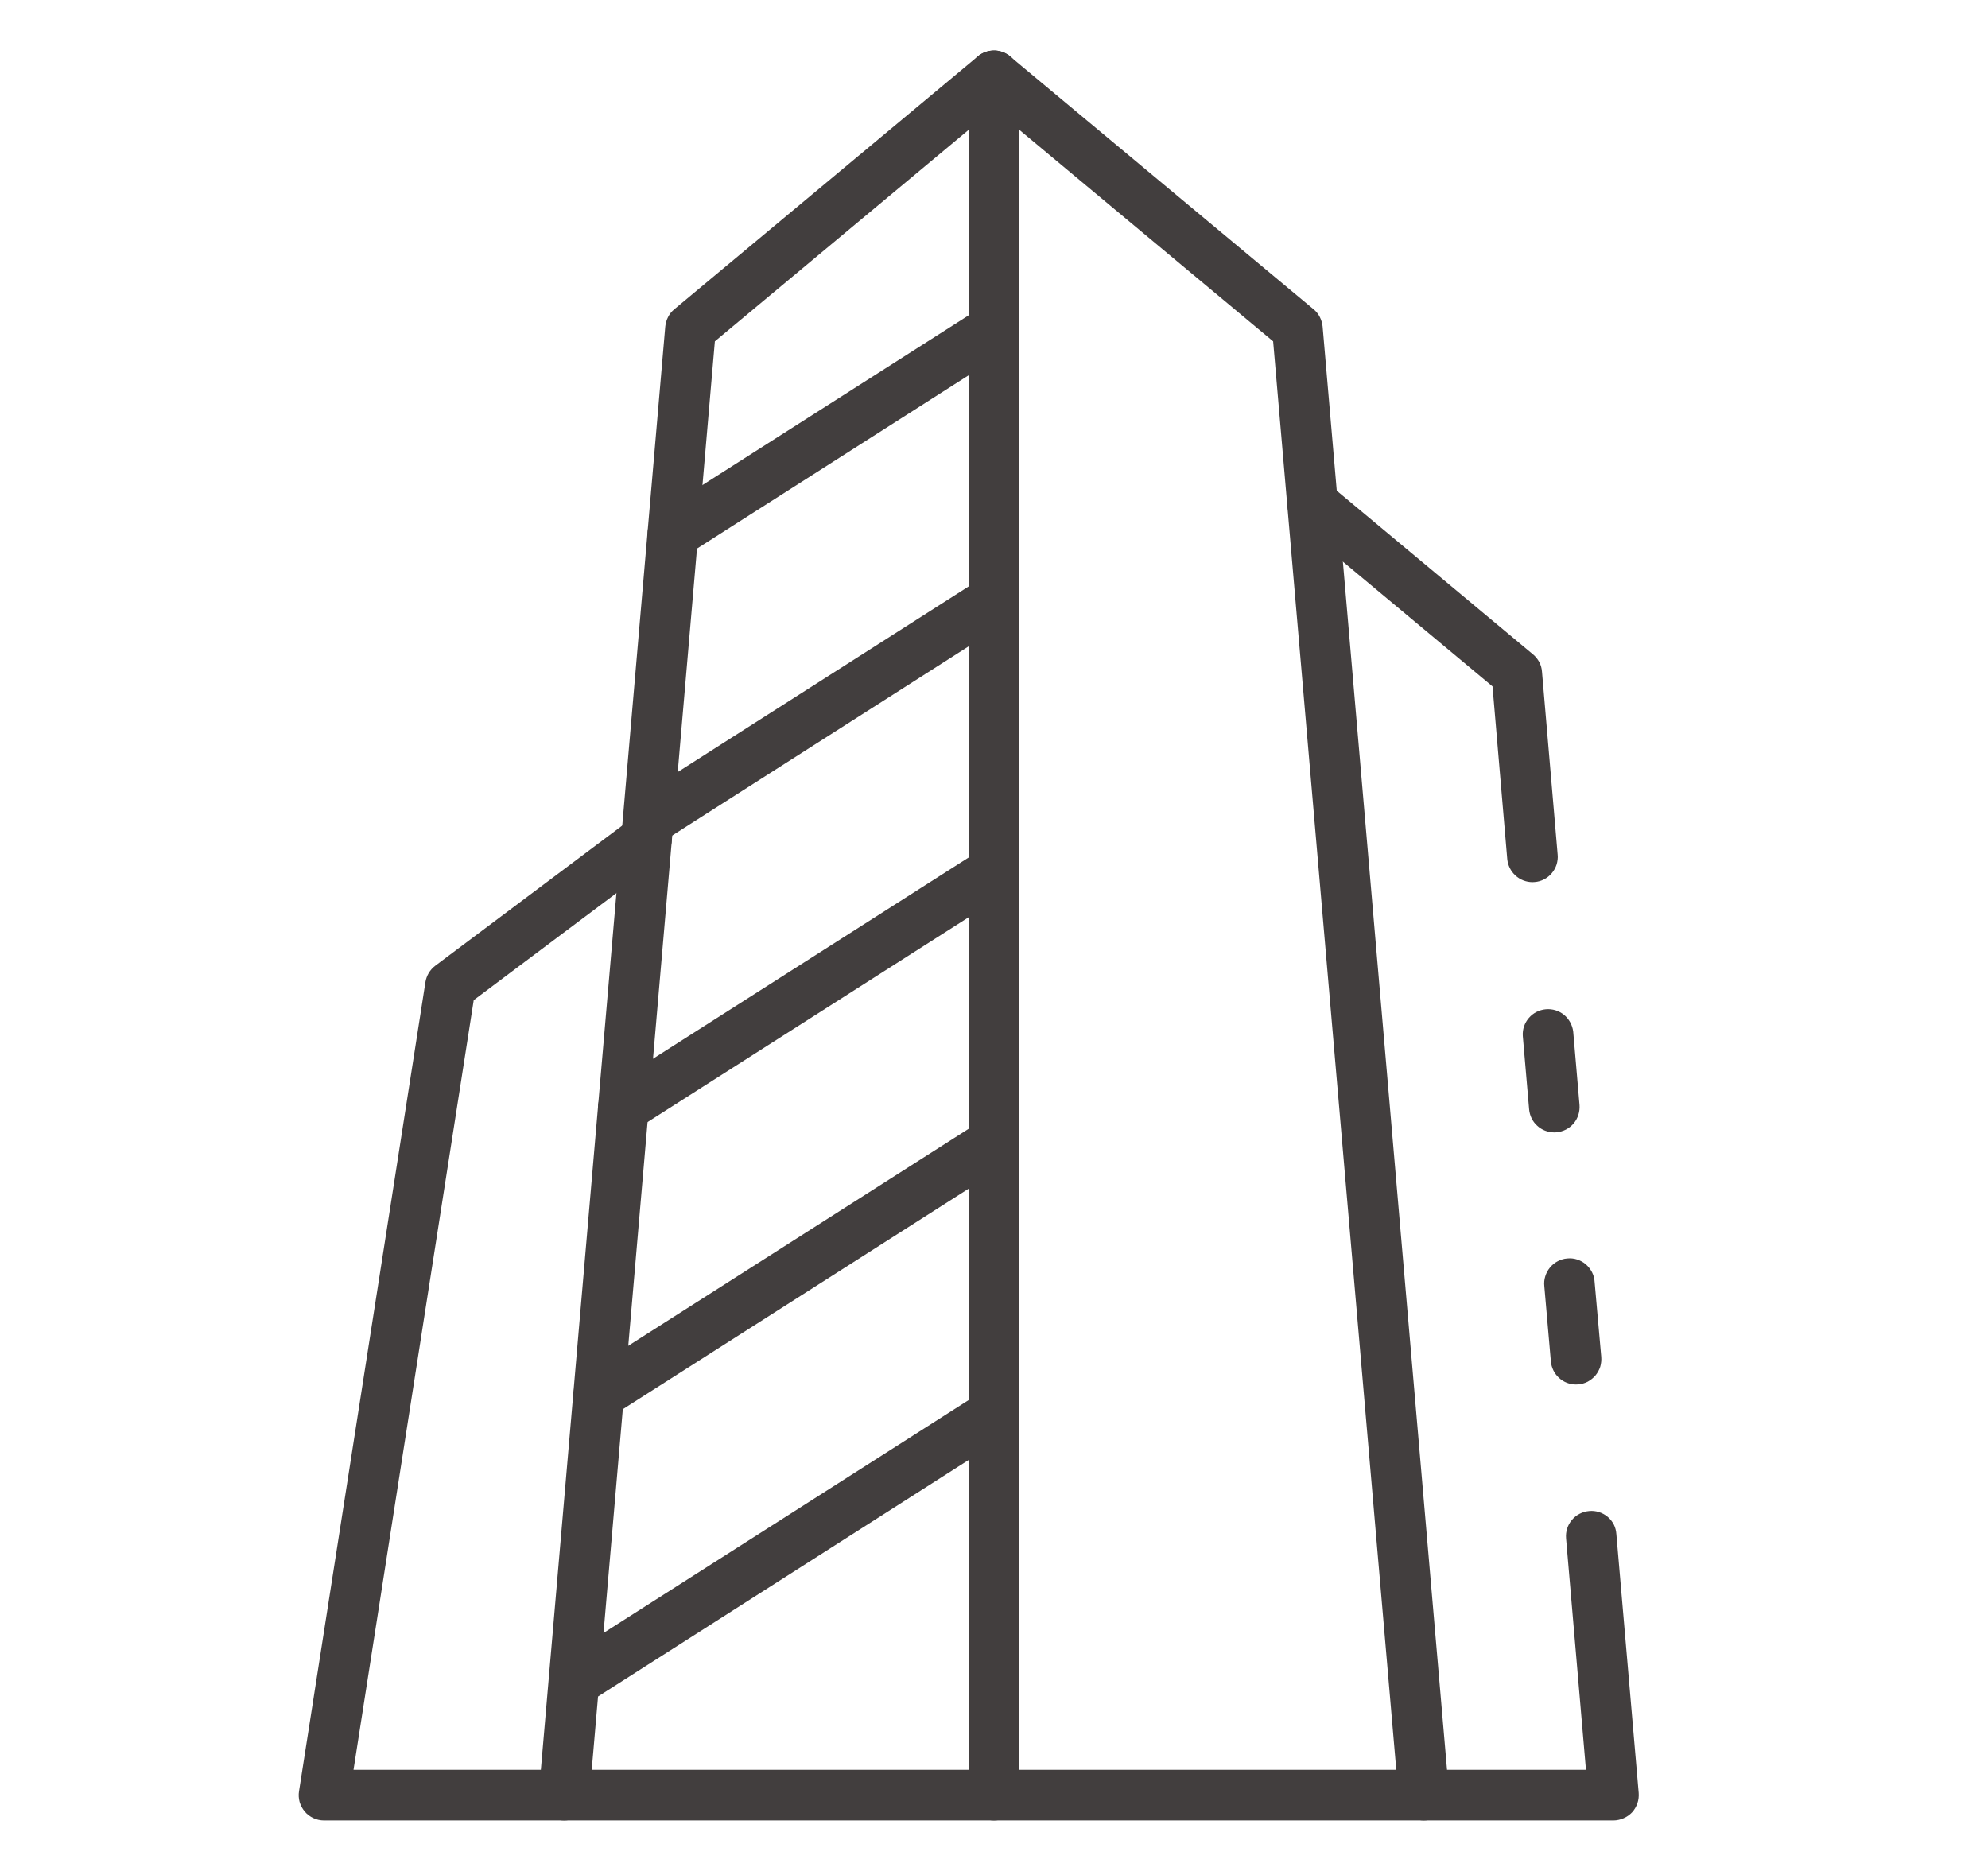 <svg width="17" height="16" viewBox="0 0 17 16" fill="none" xmlns="http://www.w3.org/2000/svg">
<g id="svgexport-15 (11) 1">
<g id="Group">
<path id="Vector" d="M12.176 15.568H8.5C8.443 15.568 8.388 15.545 8.347 15.504C8.306 15.464 8.284 15.409 8.284 15.351V0.649C8.284 0.608 8.295 0.567 8.317 0.533C8.34 0.498 8.371 0.47 8.408 0.453C8.445 0.435 8.487 0.429 8.528 0.434C8.568 0.44 8.607 0.456 8.638 0.483L11.233 2.645C11.255 2.663 11.273 2.685 11.286 2.711C11.299 2.736 11.307 2.764 11.31 2.792L12.391 15.333C12.393 15.363 12.39 15.393 12.38 15.421C12.371 15.449 12.355 15.475 12.335 15.498C12.315 15.52 12.29 15.537 12.263 15.549C12.235 15.561 12.206 15.568 12.176 15.568ZM8.716 15.135H11.94L10.887 2.919L8.716 1.11V15.135ZM13.291 9.684C13.237 9.684 13.185 9.664 13.145 9.627C13.105 9.591 13.081 9.541 13.076 9.487L13.022 8.86C13.018 8.803 13.037 8.748 13.074 8.705C13.111 8.662 13.163 8.636 13.219 8.631C13.275 8.626 13.331 8.643 13.375 8.679C13.418 8.715 13.446 8.766 13.453 8.822L13.507 9.45C13.511 9.507 13.494 9.563 13.457 9.607C13.42 9.651 13.367 9.678 13.31 9.683C13.304 9.684 13.297 9.684 13.291 9.684Z" fill="#423E3E"/>
<path id="Vector_2" d="M13.797 15.568H12.176C12.118 15.568 12.063 15.545 12.023 15.504C11.982 15.464 11.96 15.409 11.96 15.351C11.96 15.294 11.982 15.239 12.023 15.198C12.063 15.158 12.118 15.135 12.176 15.135H13.562L13.392 13.156C13.387 13.098 13.405 13.042 13.442 12.998C13.479 12.954 13.532 12.927 13.589 12.922C13.617 12.919 13.646 12.922 13.673 12.931C13.7 12.939 13.725 12.953 13.747 12.971C13.769 12.989 13.787 13.012 13.8 13.037C13.813 13.063 13.82 13.09 13.822 13.119L14.013 15.333C14.015 15.363 14.012 15.393 14.002 15.421C13.992 15.45 13.977 15.476 13.957 15.498C13.936 15.52 13.912 15.537 13.884 15.549C13.857 15.561 13.827 15.568 13.797 15.568ZM13.477 11.84C13.423 11.84 13.371 11.82 13.331 11.783C13.291 11.746 13.267 11.696 13.262 11.643L13.206 11C13.203 10.972 13.205 10.943 13.214 10.915C13.222 10.888 13.236 10.862 13.254 10.84C13.272 10.818 13.295 10.799 13.32 10.786C13.345 10.773 13.373 10.764 13.402 10.762C13.431 10.759 13.46 10.762 13.487 10.771C13.514 10.78 13.54 10.794 13.562 10.813C13.583 10.832 13.601 10.855 13.614 10.88C13.627 10.906 13.635 10.934 13.636 10.963L13.693 11.605C13.695 11.633 13.692 11.662 13.684 11.689C13.675 11.716 13.661 11.741 13.643 11.763C13.625 11.784 13.602 11.802 13.577 11.816C13.552 11.829 13.524 11.837 13.496 11.839C13.49 11.84 13.483 11.84 13.477 11.84ZM13.105 7.544C13.051 7.544 12.999 7.524 12.959 7.487C12.919 7.451 12.894 7.4 12.889 7.346L12.763 5.87L11.085 4.471C11.041 4.434 11.014 4.381 11.008 4.324C11.003 4.267 11.021 4.21 11.058 4.166C11.095 4.122 11.147 4.095 11.204 4.089C11.261 4.084 11.318 4.102 11.362 4.139L13.109 5.596C13.131 5.614 13.149 5.637 13.163 5.662C13.176 5.687 13.184 5.715 13.186 5.744L13.32 7.309C13.323 7.337 13.319 7.366 13.311 7.393C13.302 7.42 13.289 7.445 13.27 7.467C13.252 7.489 13.229 7.507 13.204 7.52C13.179 7.533 13.152 7.541 13.123 7.543L13.105 7.544ZM8.5 15.568H4.824C4.794 15.568 4.765 15.562 4.737 15.55C4.71 15.537 4.685 15.52 4.665 15.498C4.644 15.476 4.629 15.45 4.619 15.421C4.609 15.393 4.606 15.363 4.608 15.333L5.689 2.792C5.692 2.764 5.7 2.736 5.713 2.711C5.726 2.685 5.744 2.663 5.766 2.645L8.361 0.483C8.392 0.456 8.431 0.439 8.472 0.434C8.513 0.428 8.554 0.435 8.592 0.452C8.629 0.47 8.661 0.497 8.683 0.532C8.705 0.567 8.716 0.607 8.716 0.649V15.351C8.716 15.409 8.694 15.464 8.653 15.504C8.612 15.545 8.557 15.568 8.5 15.568ZM5.06 15.135H8.284V1.11L6.113 2.919L5.06 15.135Z" fill="#423E3E"/>
<path id="Vector_3" d="M4.824 15.568H2.77C2.739 15.568 2.708 15.561 2.68 15.548C2.652 15.535 2.626 15.516 2.606 15.492C2.586 15.468 2.571 15.44 2.562 15.41C2.554 15.38 2.552 15.349 2.557 15.318L3.638 8.399C3.647 8.343 3.677 8.293 3.722 8.259L5.4 7.001C5.422 6.984 5.448 6.972 5.476 6.965C5.503 6.958 5.532 6.956 5.56 6.96C5.588 6.964 5.615 6.974 5.639 6.988C5.664 7.002 5.685 7.022 5.702 7.044C5.719 7.067 5.732 7.093 5.739 7.12C5.746 7.148 5.747 7.177 5.743 7.205C5.739 7.233 5.73 7.26 5.715 7.284C5.701 7.309 5.682 7.33 5.659 7.347L4.051 8.553L3.023 15.135H4.824C4.882 15.135 4.937 15.158 4.977 15.198C5.018 15.239 5.041 15.294 5.041 15.351C5.041 15.409 5.018 15.464 4.977 15.504C4.937 15.545 4.882 15.568 4.824 15.568Z" fill="#423E3E"/>
<path id="Vector_4" d="M4.909 14.599C4.862 14.599 4.816 14.584 4.779 14.556C4.742 14.528 4.714 14.488 4.701 14.443C4.688 14.398 4.69 14.351 4.706 14.307C4.723 14.263 4.753 14.226 4.792 14.2L8.384 11.909C8.432 11.878 8.491 11.867 8.547 11.88C8.603 11.892 8.651 11.926 8.682 11.975C8.713 12.023 8.723 12.081 8.711 12.137C8.699 12.193 8.665 12.242 8.616 12.273L5.025 14.565C4.99 14.587 4.95 14.599 4.909 14.599ZM5.121 12.143C5.074 12.143 5.028 12.127 4.991 12.099C4.954 12.071 4.926 12.032 4.913 11.987C4.9 11.942 4.902 11.894 4.918 11.85C4.935 11.807 4.965 11.769 5.004 11.744L8.384 9.589C8.432 9.558 8.491 9.547 8.547 9.56C8.603 9.572 8.651 9.606 8.682 9.654C8.713 9.703 8.723 9.761 8.711 9.817C8.699 9.873 8.665 9.922 8.616 9.953L5.237 12.108C5.202 12.13 5.162 12.142 5.121 12.143ZM5.33 9.689C5.284 9.689 5.238 9.674 5.201 9.645C5.163 9.617 5.136 9.578 5.123 9.533C5.11 9.488 5.111 9.44 5.128 9.396C5.144 9.353 5.174 9.315 5.214 9.29L8.384 7.269C8.432 7.241 8.489 7.233 8.543 7.246C8.597 7.26 8.643 7.293 8.673 7.34C8.703 7.386 8.714 7.443 8.703 7.497C8.693 7.552 8.662 7.6 8.616 7.632L5.446 9.654C5.412 9.676 5.372 9.688 5.33 9.689ZM5.542 7.237C5.496 7.237 5.45 7.222 5.413 7.194C5.375 7.166 5.348 7.126 5.335 7.081C5.321 7.036 5.323 6.988 5.34 6.945C5.356 6.901 5.386 6.863 5.426 6.838L8.384 4.951C8.408 4.935 8.434 4.925 8.462 4.92C8.49 4.915 8.519 4.916 8.547 4.922C8.574 4.928 8.601 4.939 8.624 4.956C8.647 4.972 8.667 4.993 8.682 5.017C8.698 5.041 8.708 5.067 8.713 5.095C8.718 5.123 8.717 5.152 8.711 5.18C8.705 5.207 8.693 5.234 8.677 5.257C8.661 5.28 8.64 5.3 8.616 5.315L5.658 7.203C5.624 7.225 5.583 7.237 5.542 7.237ZM5.754 4.783C5.707 4.783 5.662 4.768 5.624 4.74C5.587 4.712 5.559 4.672 5.546 4.627C5.533 4.582 5.535 4.534 5.551 4.49C5.568 4.447 5.598 4.409 5.637 4.384L8.383 2.633C8.407 2.618 8.434 2.607 8.462 2.602C8.49 2.597 8.519 2.598 8.546 2.604C8.574 2.61 8.6 2.622 8.624 2.638C8.647 2.654 8.667 2.675 8.682 2.699C8.697 2.723 8.708 2.749 8.713 2.777C8.718 2.805 8.717 2.834 8.711 2.862C8.705 2.889 8.693 2.916 8.677 2.939C8.661 2.962 8.64 2.982 8.616 2.997L5.87 4.749C5.835 4.771 5.795 4.783 5.754 4.783Z" fill="#423E3E"/>
</g>
</g>
</svg>
